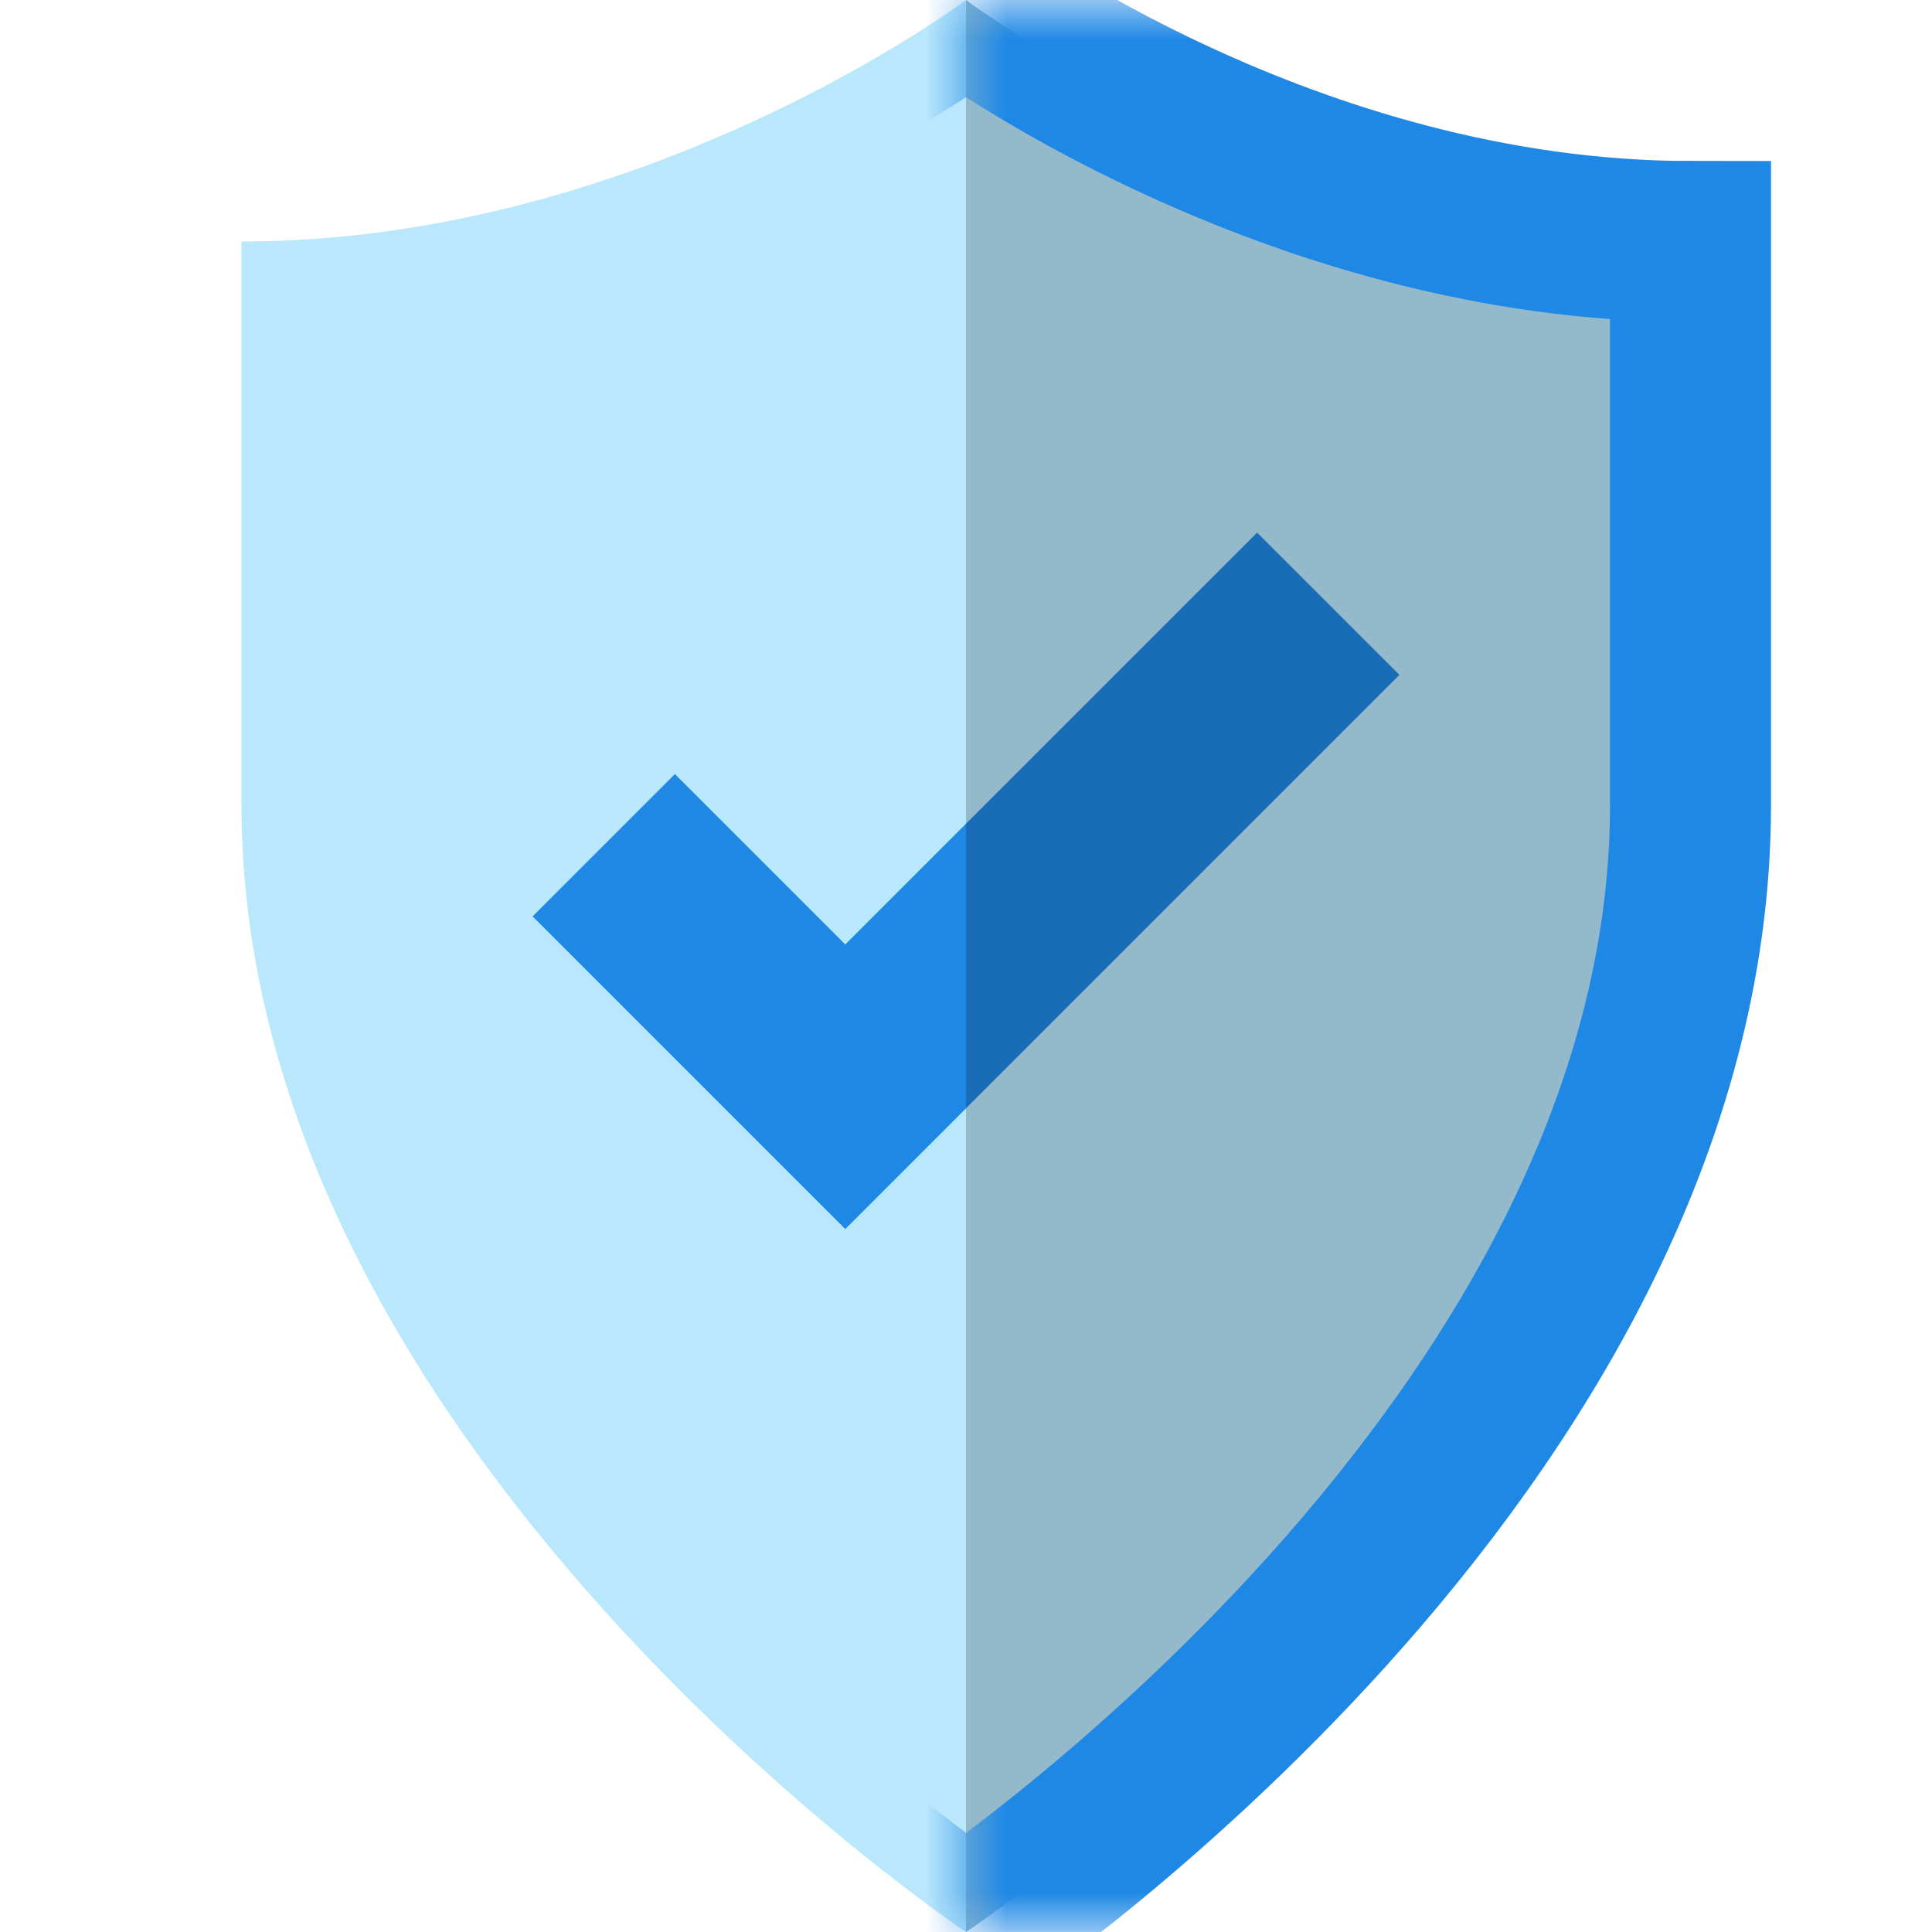 <svg xmlns='http://www.w3.org/2000/svg'
    width='256px' height='256px' viewBox='0 0 24 24' version='1.1'
    fill="none">
<g transform="translate(12,0)">
<mask id="mask">
<rect width="24" height="24" fill="#000"/>
<path fill="#fff" d="M-9,3 C-4,3 0,0 0,0 C0,0 4,3 9,3 V10.0 C9,18 0,24 0,24 C0,24 -9,18 -9,10 z"/>
</mask>
<path fill="#b9e7fc" d="M-9,3 C-4,3 0,0 0,0 C0,0 4,3 9,3 V10.0 C9,18 0,24 0,24 C0,24 -9,18 -9,10 z"/>
<path stroke="#1f88e5" stroke-width="2.5" d="M-4.5,10.5 L-1.5,13.5 L4.5,7.5"/>
<path fill="#000" opacity=".2" d="M0,0 C0,0 4,3 9,3 V10.0 C9,18 0,24 0,24 z"/>
<path stroke="#1f88e5" stroke-width="2" mask="url(#mask)" d="M-9,3 C-4,3 0,0 0,0 C0,0 4,3 9,3 V10.0 C9,18 0,24 0,24 C0,24 -9,18 -9,10 z"/>
</g>
</svg>
